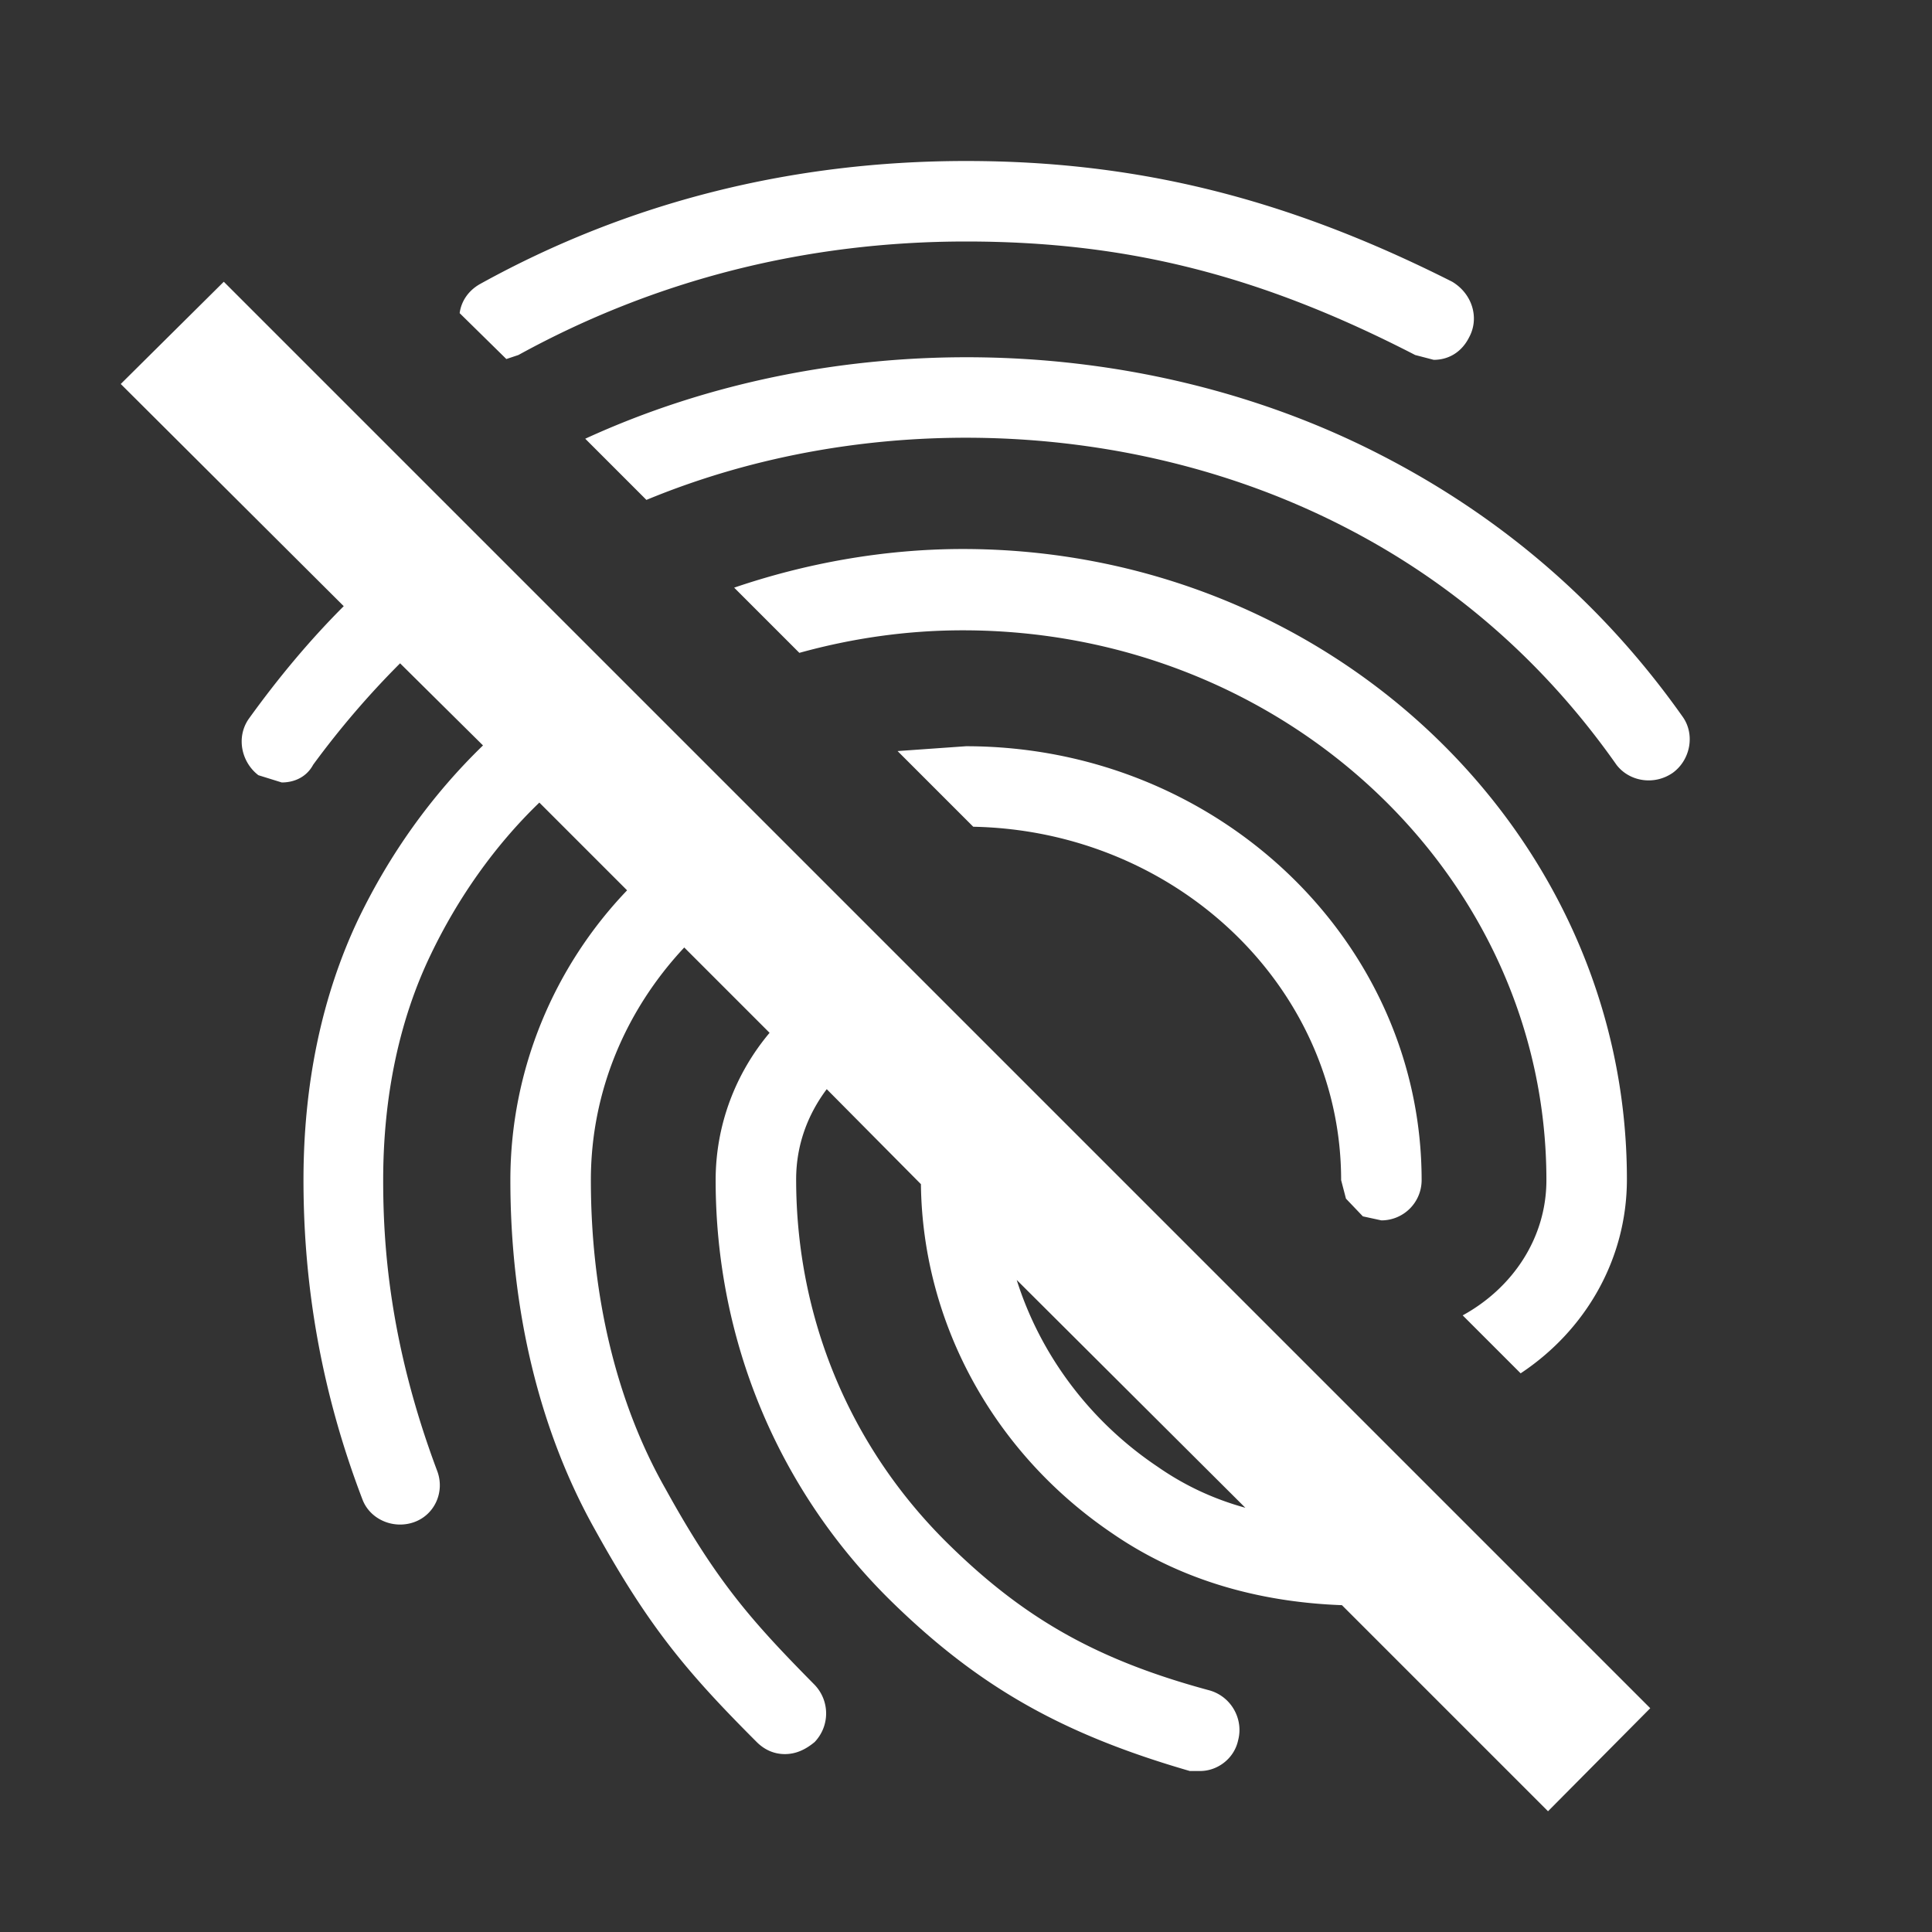 <?xml version="1.0" encoding="UTF-8"?><!DOCTYPE svg PUBLIC "-//W3C//DTD SVG 1.1//EN" "http://www.w3.org/Graphics/SVG/1.1/DTD/svg11.dtd"><svg xmlns="http://www.w3.org/2000/svg" xmlns:xlink="http://www.w3.org/1999/xlink" version="1.1" id="mdi-fingerprint-off" width="24" height="24" viewBox="0 0 24 24"><rect x="0" y="0" width="24" height="24" fill="#333333" stroke="none"/><path fill="white" d="M1.5,4.77L2.78,3.5L20.5,21.22L19.23,22.5L16.67,19.94C15.58,19.9 14.62,19.6 13.82,19.05C12.34,18.05 11.46,16.43 11.44,14.71L10.27,13.53C10.03,13.85 9.89,14.23 9.89,14.65C9.89,16.36 10.55,17.96 11.76,19.16C12.71,20.1 13.62,20.62 15.03,21C15.3,21.08 15.45,21.36 15.38,21.62C15.33,21.85 15.12,22 14.91,22H14.78C13.19,21.54 12.15,20.95 11.06,19.88C9.66,18.5 8.89,16.64 8.89,14.66C8.89,13.97 9.14,13.33 9.56,12.83L8.5,11.77C7.78,12.54 7.34,13.55 7.34,14.66C7.34,16.1 7.66,17.43 8.27,18.5C8.91,19.66 9.35,20.15 10.12,20.93C10.31,21.13 10.31,21.44 10.12,21.64C10,21.74 9.88,21.79 9.75,21.79C9.62,21.79 9.5,21.74 9.4,21.64C8.53,20.77 8.06,20.21 7.39,19C6.7,17.77 6.34,16.27 6.34,14.66C6.34,13.28 6.89,12 7.79,11.06L6.7,9.97C6.15,10.5 5.69,11.15 5.35,11.86C4.96,12.67 4.76,13.62 4.76,14.66C4.76,15.44 4.83,16.67 5.43,18.27C5.53,18.53 5.4,18.82 5.14,18.91C4.88,19 4.59,18.87 4.5,18.62C4,17.31 3.77,16 3.77,14.66C3.77,13.46 4,12.37 4.45,11.42C4.84,10.61 5.36,9.88 6,9.26L4.97,8.24C4.58,8.63 4.22,9.05 3.89,9.5C3.81,9.65 3.66,9.72 3.5,9.72L3.21,9.63C3,9.47 2.93,9.16 3.09,8.93C3.45,8.43 3.84,7.96 4.27,7.53L1.5,4.77M17.81,4.47L17.58,4.41C15.66,3.42 14,3 12,3C10.03,3 8.15,3.47 6.44,4.41L6.29,4.46L5.71,3.89C5.73,3.74 5.82,3.61 5.96,3.53C7.82,2.5 9.86,2 12,2C14.14,2 16,2.47 18.04,3.5C18.29,3.65 18.38,3.95 18.25,4.19C18.16,4.37 18,4.47 17.81,4.47M17.15,5.65C18.65,6.42 19.91,7.5 20.9,8.9C21.06,9.12 21,9.44 20.78,9.6C20.55,9.76 20.24,9.71 20.08,9.5C19.18,8.22 18.04,7.23 16.69,6.54C14.06,5.19 10.76,5.08 8.03,6.21L7.27,5.45C10.34,4.04 14.14,4.1 17.15,5.65M12,9.27C15.12,9.27 17.66,11.69 17.66,14.66A0.5,0.5 0 0,1 17.16,15.16L16.93,15.11L16.72,14.89L16.66,14.66C16.66,12.27 14.62,10.32 12.09,10.27L11.15,9.33L12,9.27M14.38,18.22C14.71,18.45 15.07,18.62 15.47,18.73L12.63,15.9C12.92,16.82 13.53,17.65 14.38,18.22M19.21,14.66C19.21,10.89 15.96,7.83 11.96,7.83C11.26,7.83 10.58,7.93 9.93,8.11L9.12,7.3C10,7 10.97,6.82 11.96,6.82C16.5,6.82 20.21,10.33 20.21,14.65C20.21,15.65 19.69,16.53 18.89,17.06L18.17,16.34C18.79,16 19.21,15.38 19.21,14.66Z" /></svg>